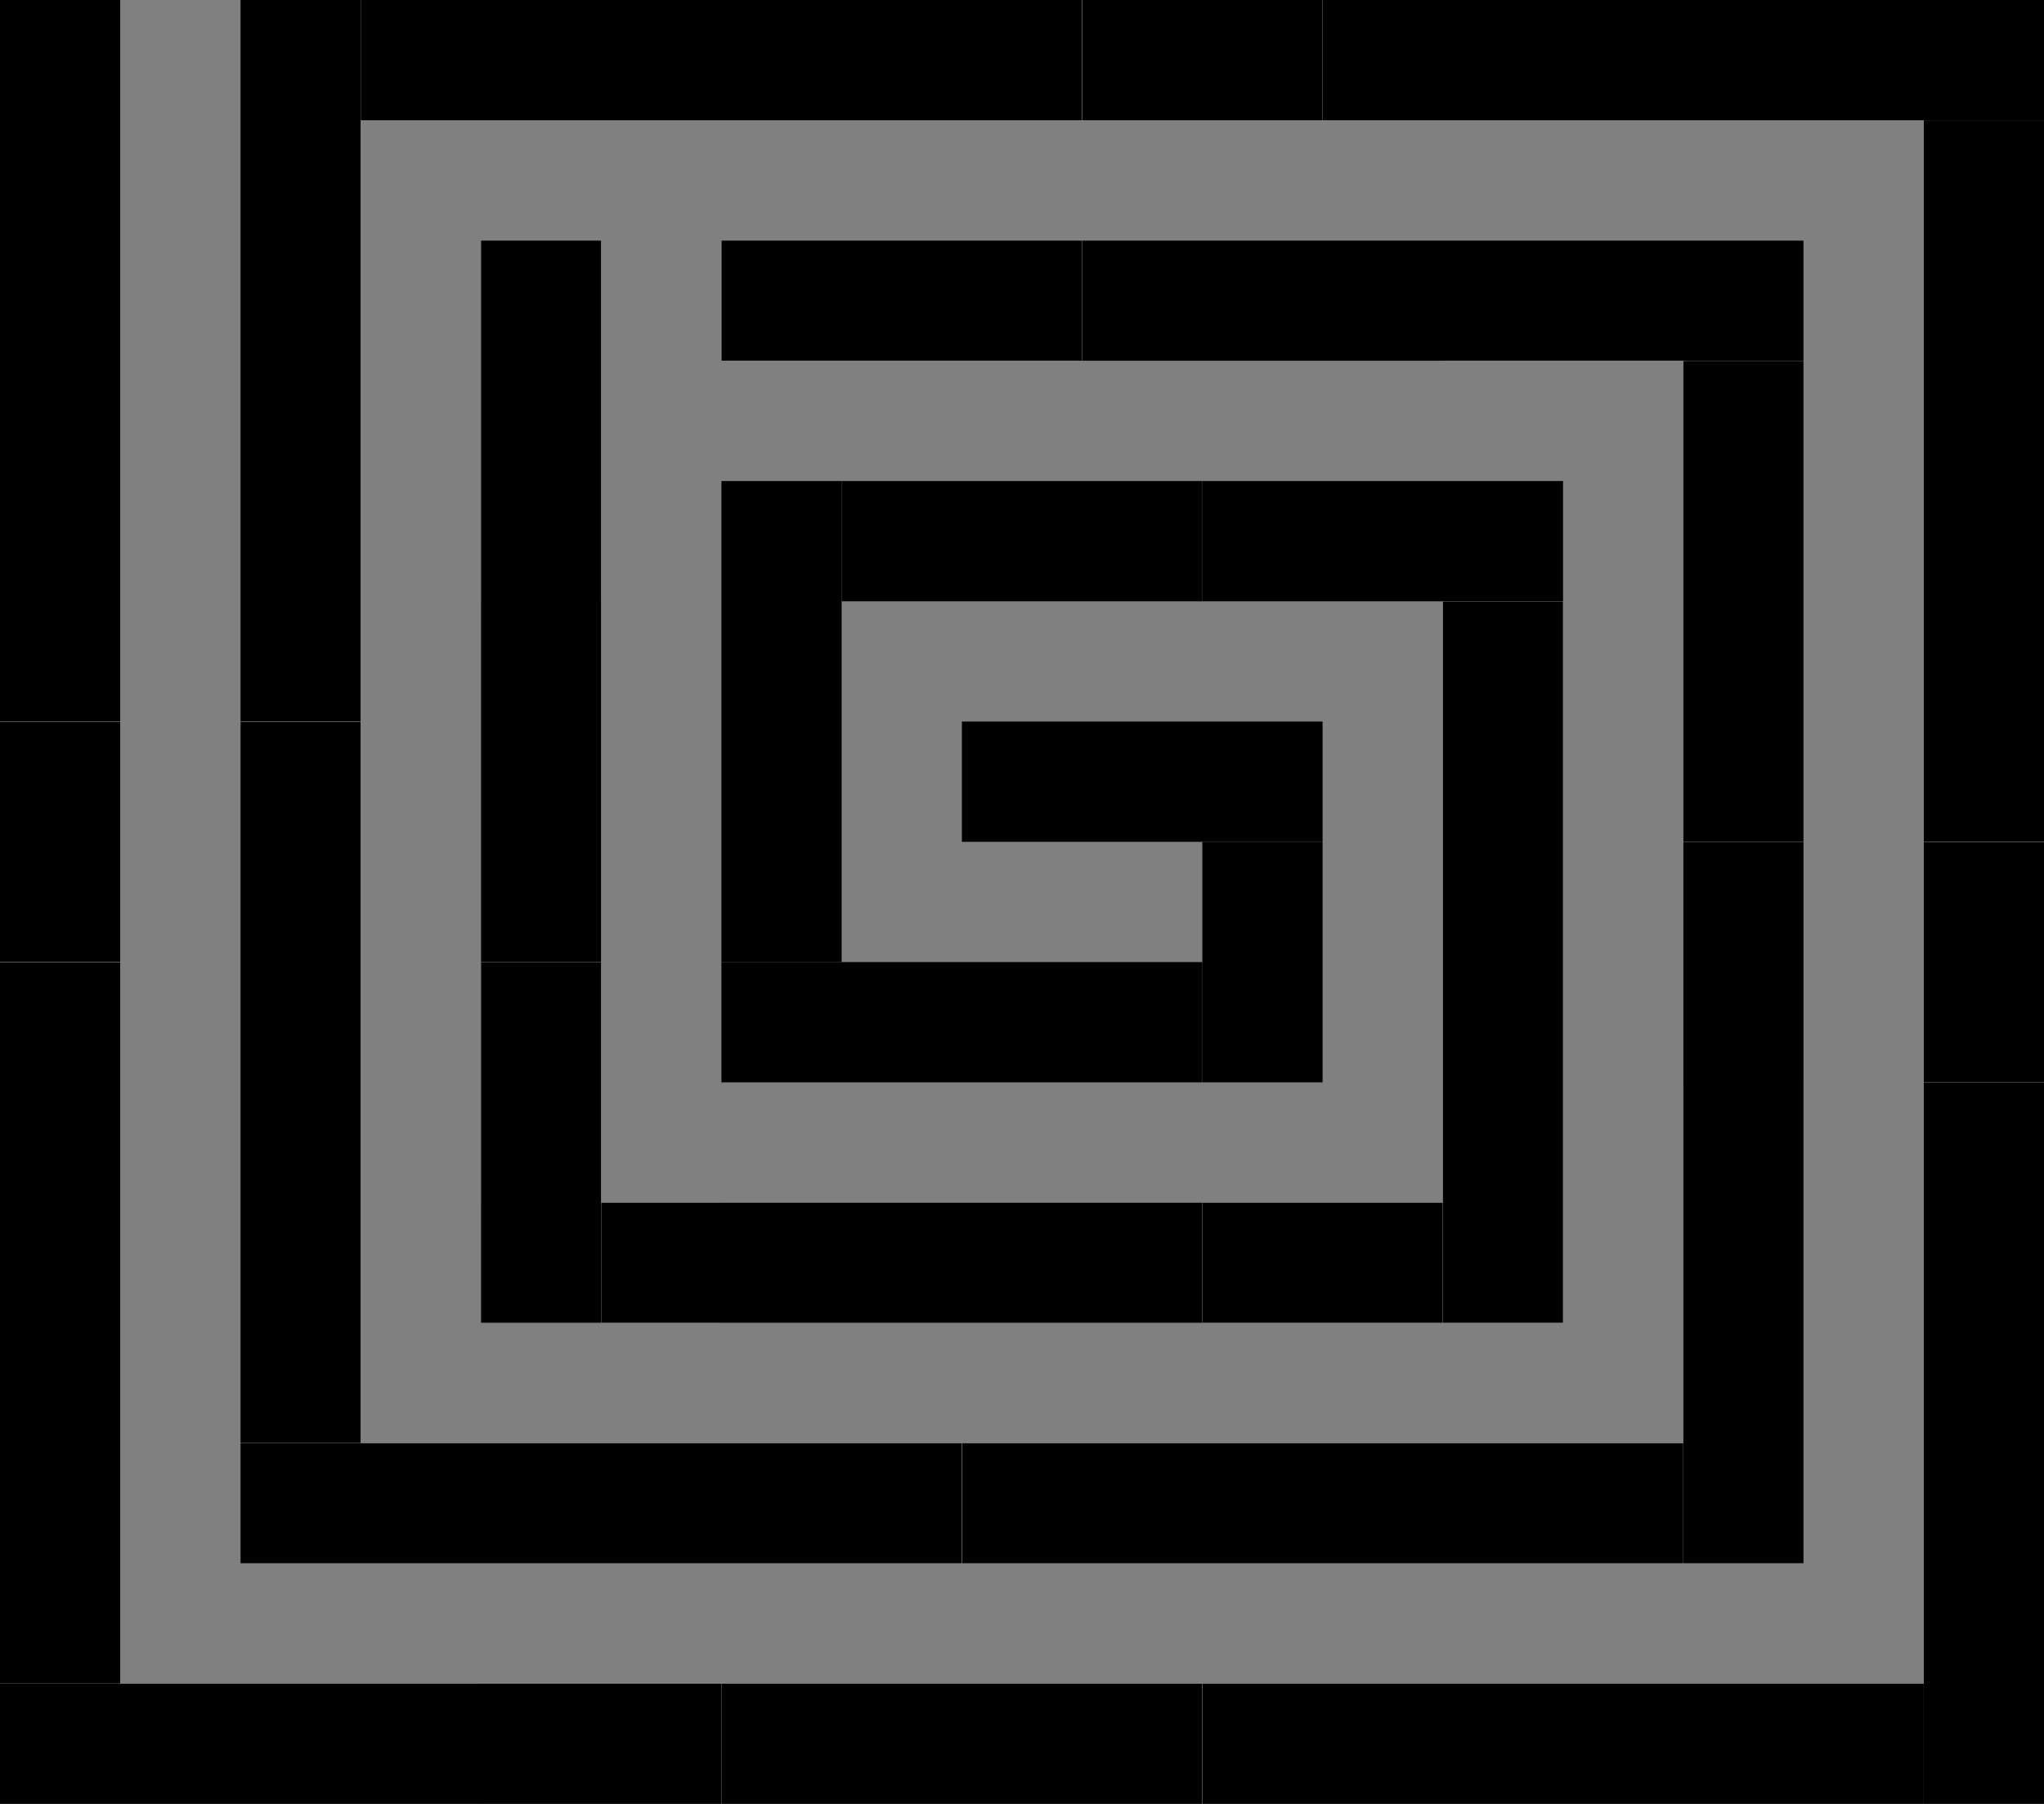 <svg xmlns="http://www.w3.org/2000/svg" width="17" height="15" fill="none" viewBox="0 0 17 15"><rect x="0" y="0" width="17" height="15" fill="#808080" stroke="none"/><line x1="8" x2="11" y1="6.5" y2="6.5" stroke="#000"/><line x1="10.5" x2="10.5" y1="7" y2="9" stroke="#000"/><line x1="10" x2="6" y1="8.5" y2="8.5" stroke="#000"/><line x1="6.5" x2="6.5" y1="8" y2="4" stroke="#000"/><line x1="7" x2="10" y1="4.5" y2="4.5" stroke="#000"/><line x1="10" x2="13" y1="4.5" y2="4.5" stroke="#000"/><rect width="1" height="6" fill="#fff" transform="translate(12 5)"/><line x1="12.5" x2="12.5" y1="5" y2="11" stroke="#000"/><g clip-path="url(#clip0)"><rect width="1" height="6" fill="#fff" transform="translate(6 11) rotate(-90)"/><line x1="6" x2="12" y1="10.5" y2="10.5" stroke="#000"/></g><g clip-path="url(#clip1)"><rect width="1" height="6" fill="#fff" transform="translate(4 11) rotate(-90)"/><line x1="4" x2="10" y1="10.5" y2="10.5" stroke="#000"/></g><g clip-path="url(#clip2)"><rect width="1" height="6" fill="#fff" transform="translate(4 5)"/><line x1="4.5" x2="4.5" y1="5" y2="11" stroke="#000"/></g><g clip-path="url(#clip3)"><rect width="1" height="6" fill="#fff" transform="translate(4 2)"/><line x1="4.5" x2="4.5" y1="2" y2="8" stroke="#000"/></g><g clip-path="url(#clip4)"><rect width="1" height="6" fill="#fff" transform="translate(12 2) rotate(90)"/><line x1="12" x2="6" y1="2.5" y2="2.5" stroke="#000"/></g><g clip-path="url(#clip5)"><rect width="1" height="6" fill="#fff" transform="translate(15 2) rotate(90)"/><line x1="15" x2="9" y1="2.5" y2="2.5" stroke="#000"/></g><g clip-path="url(#clip6)"><rect width="1" height="6" fill="#fff" transform="translate(14 3)"/><line x1="14.5" x2="14.5" y1="3" y2="9" stroke="#000"/></g><g clip-path="url(#clip7)"><rect width="1" height="6" fill="#fff" transform="translate(14 7)"/><line x1="14.5" x2="14.5" y1="7" y2="13" stroke="#000"/></g><g clip-path="url(#clip8)"><rect width="1" height="6" fill="#fff" transform="translate(14 12) rotate(90)"/><line x1="14" x2="8" y1="12.5" y2="12.5" stroke="#000"/></g><g clip-path="url(#clip9)"><rect width="1" height="6" fill="#fff" transform="translate(8 12) rotate(90)"/><line x1="8" x2="2" y1="12.5" y2="12.5" stroke="#000"/></g><g clip-path="url(#clip10)"><rect width="1" height="6" fill="#fff" transform="translate(3 12) rotate(-180)"/><line x1="2.5" x2="2.5" y1="12" y2="6" stroke="#000"/></g><g clip-path="url(#clip11)"><rect width="1" height="6" fill="#fff" transform="translate(3 6) rotate(-180)"/><line x1="2.5" x2="2.5" y1="6" y2="0" stroke="#000"/></g><g clip-path="url(#clip12)"><rect width="1" height="6" fill="#fff" transform="translate(3 1) rotate(-90)"/><line x1="3" x2="9" y1=".5" y2=".5" stroke="#000"/></g><g clip-path="url(#clip13)"><rect width="1" height="6" fill="#fff" transform="translate(9 1) rotate(-90)"/><line x1="9" x2="15" y1=".5" y2=".5" stroke="#000"/></g><g clip-path="url(#clip14)"><rect width="1" height="6" fill="#fff" transform="translate(11 1) rotate(-90)"/><line x1="11" x2="17" y1=".5" y2=".5" stroke="#000"/></g><g clip-path="url(#clip15)"><rect width="1" height="6" fill="#fff" transform="translate(17 7) rotate(180)"/><line x1="16.5" x2="16.5" y1="7" y2="1" stroke="#000"/></g><g clip-path="url(#clip16)"><rect width="1" height="6" fill="#fff" transform="translate(17 7) rotate(180)"/><line x1="16.5" x2="16.5" y1="7" y2="1" stroke="#000"/></g><g clip-path="url(#clip17)"><rect width="1" height="6" fill="#fff" transform="translate(17 13) rotate(180)"/><line x1="16.5" x2="16.5" y1="13" y2="7" stroke="#000"/></g><g clip-path="url(#clip18)"><rect width="1" height="6" fill="#fff" transform="translate(17 15) rotate(180)"/><line x1="16.5" x2="16.5" y1="15" y2="9" stroke="#000"/></g><g clip-path="url(#clip19)"><rect width="1" height="6" fill="#fff" transform="translate(10 15) rotate(-90)"/><line x1="10" x2="16" y1="14.5" y2="14.5" stroke="#000"/></g><g clip-path="url(#clip20)"><rect width="1" height="6" fill="#fff" transform="translate(4 15) rotate(-90)"/><line x1="4" x2="10" y1="14.5" y2="14.5" stroke="#000"/></g><g clip-path="url(#clip21)"><rect width="1" height="6" fill="#fff" transform="translate(0 15) rotate(-90)"/><line x1="0" x2="6" y1="14.5" y2="14.5" stroke="#000"/></g><g clip-path="url(#clip22)"><rect width="1" height="6" fill="#fff" transform="translate(0 8)"/><line x1=".5" x2=".5" y1="8" y2="14" stroke="#000"/></g><g clip-path="url(#clip23)"><rect width="1" height="6" fill="#fff" transform="translate(0 2)"/><line x1=".5" x2=".5" y1="2" y2="8" stroke="#000"/></g><g clip-path="url(#clip24)"><rect width="1" height="6" fill="#fff"/><line x1=".5" x2=".5" y2="6" stroke="#000"/><g clip-path="url(#clip25)"><rect width="1" height="6" fill="#fff"/><line x1=".5" x2=".5" y2="6" stroke="#000"/></g></g><defs><clipPath id="clip0"><rect width="1" height="6" fill="#fff" transform="translate(6 11) rotate(-90)"/></clipPath><clipPath id="clip1"><rect width="1" height="6" fill="#fff" transform="translate(4 11) rotate(-90)"/></clipPath><clipPath id="clip2"><rect width="1" height="6" fill="#fff" transform="translate(4 5)"/></clipPath><clipPath id="clip3"><rect width="1" height="6" fill="#fff" transform="translate(4 2)"/></clipPath><clipPath id="clip4"><rect width="1" height="6" fill="#fff" transform="translate(12 2) rotate(90)"/></clipPath><clipPath id="clip5"><rect width="1" height="6" fill="#fff" transform="translate(15 2) rotate(90)"/></clipPath><clipPath id="clip6"><rect width="1" height="6" fill="#fff" transform="translate(14 3)"/></clipPath><clipPath id="clip7"><rect width="1" height="6" fill="#fff" transform="translate(14 7)"/></clipPath><clipPath id="clip8"><rect width="1" height="6" fill="#fff" transform="translate(14 12) rotate(90)"/></clipPath><clipPath id="clip9"><rect width="1" height="6" fill="#fff" transform="translate(8 12) rotate(90)"/></clipPath><clipPath id="clip10"><rect width="1" height="6" fill="#fff" transform="translate(3 12) rotate(-180)"/></clipPath><clipPath id="clip11"><rect width="1" height="6" fill="#fff" transform="translate(3 6) rotate(-180)"/></clipPath><clipPath id="clip12"><rect width="1" height="6" fill="#fff" transform="translate(3 1) rotate(-90)"/></clipPath><clipPath id="clip13"><rect width="1" height="6" fill="#fff" transform="translate(9 1) rotate(-90)"/></clipPath><clipPath id="clip14"><rect width="1" height="6" fill="#fff" transform="translate(11 1) rotate(-90)"/></clipPath><clipPath id="clip15"><rect width="1" height="6" fill="#fff" transform="translate(17 7) rotate(180)"/></clipPath><clipPath id="clip16"><rect width="1" height="6" fill="#fff" transform="translate(17 7) rotate(180)"/></clipPath><clipPath id="clip17"><rect width="1" height="6" fill="#fff" transform="translate(17 13) rotate(180)"/></clipPath><clipPath id="clip18"><rect width="1" height="6" fill="#fff" transform="translate(17 15) rotate(180)"/></clipPath><clipPath id="clip19"><rect width="1" height="6" fill="#fff" transform="translate(10 15) rotate(-90)"/></clipPath><clipPath id="clip20"><rect width="1" height="6" fill="#fff" transform="translate(4 15) rotate(-90)"/></clipPath><clipPath id="clip21"><rect width="1" height="6" fill="#fff" transform="translate(0 15) rotate(-90)"/></clipPath><clipPath id="clip22"><rect width="1" height="6" fill="#fff" transform="translate(0 8)"/></clipPath><clipPath id="clip23"><rect width="1" height="6" fill="#fff" transform="translate(0 2)"/></clipPath><clipPath id="clip24"><rect width="1" height="6" fill="#fff"/></clipPath><clipPath id="clip25"><rect width="1" height="6" fill="#fff"/></clipPath></defs></svg>